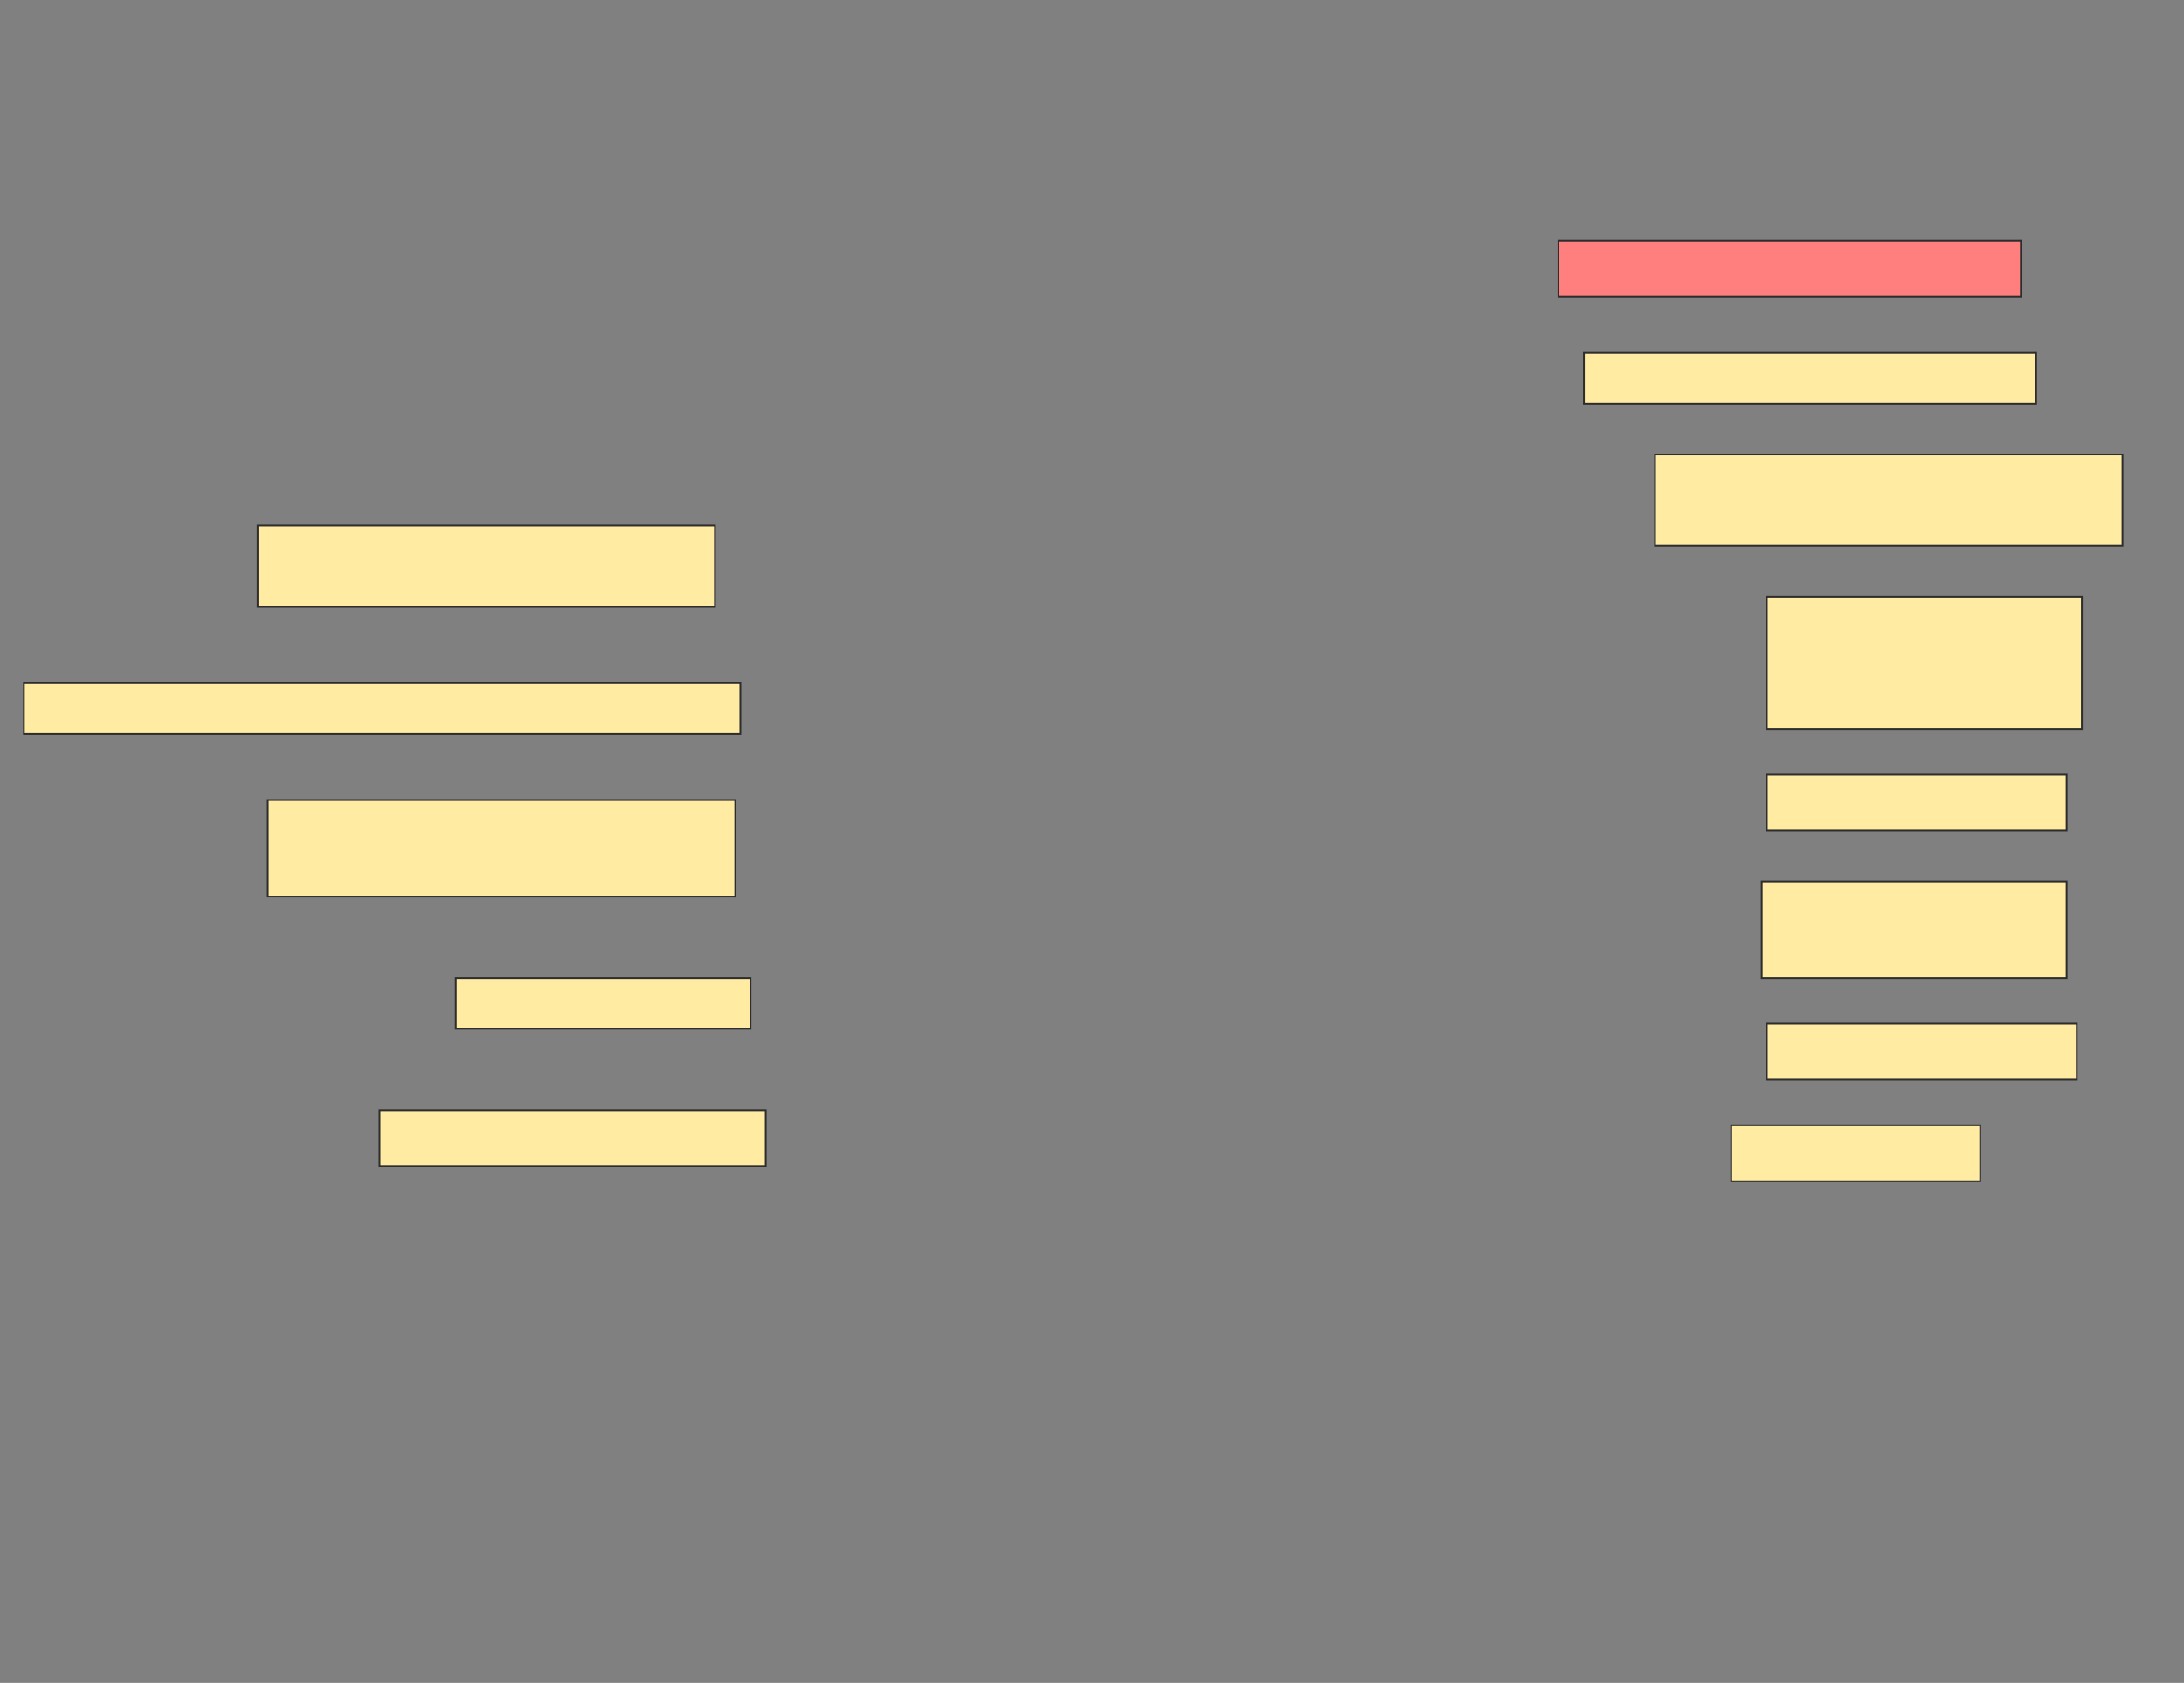 <svg height="946" width="1228" xmlns="http://www.w3.org/2000/svg">
 <rect width="100%" height="100%" fill="#808080" stroke="none"/>
 <!-- Created with Image Occlusion Enhanced -->
 <g>
  <title>Labels</title>
 </g>
 <g>
  <title>Masks</title>
  <rect class="qshape" fill="#FF7E7E" height="31.429" id="28d24ea740bf4704b89252487c808e32-ao-1" stroke="#2D2D2D" width="260" x="876.286" y="135.429"/>
  <rect fill="#FFEBA2" height="28.571" id="28d24ea740bf4704b89252487c808e32-ao-2" stroke="#2D2D2D" width="254.286" x="890.571" y="198.286"/>
  <rect fill="#FFEBA2" height="51.429" id="28d24ea740bf4704b89252487c808e32-ao-3" stroke="#2D2D2D" width="262.857" x="930.571" y="255.429"/>
  <rect fill="#FFEBA2" height="45.714" id="28d24ea740bf4704b89252487c808e32-ao-4" stroke="#2D2D2D" width="257.143" x="144.857" y="295.429"/>
  <rect fill="#FFEBA2" height="74.286" id="28d24ea740bf4704b89252487c808e32-ao-5" stroke="#2D2D2D" stroke-dasharray="null" stroke-linecap="null" stroke-linejoin="null" width="177.143" x="993.429" y="335.429"/>
  <rect fill="#FFEBA2" height="28.571" id="28d24ea740bf4704b89252487c808e32-ao-6" stroke="#2D2D2D" stroke-dasharray="null" stroke-linecap="null" stroke-linejoin="null" width="402.857" x="13.429" y="384"/>
  <rect fill="#FFEBA2" height="31.429" id="28d24ea740bf4704b89252487c808e32-ao-7" stroke="#2D2D2D" stroke-dasharray="null" stroke-linecap="null" stroke-linejoin="null" width="168.571" x="993.429" y="435.429"/>
  <rect fill="#FFEBA2" height="54.286" id="28d24ea740bf4704b89252487c808e32-ao-8" stroke="#2D2D2D" stroke-dasharray="null" stroke-linecap="null" stroke-linejoin="null" width="262.857" x="150.571" y="449.714"/>
  <rect fill="#FFEBA2" height="54.286" id="28d24ea740bf4704b89252487c808e32-ao-9" stroke="#2D2D2D" stroke-dasharray="null" stroke-linecap="null" stroke-linejoin="null" width="171.429" x="990.571" y="495.429"/>
  <rect fill="#FFEBA2" height="28.571" id="28d24ea740bf4704b89252487c808e32-ao-10" stroke="#2D2D2D" stroke-dasharray="null" stroke-linecap="null" stroke-linejoin="null" width="165.714" x="256.286" y="549.714"/>
  <rect fill="#FFEBA2" height="31.429" id="28d24ea740bf4704b89252487c808e32-ao-11" stroke="#2D2D2D" stroke-dasharray="null" stroke-linecap="null" stroke-linejoin="null" width="174.286" x="993.429" y="575.429"/>
  <rect fill="#FFEBA2" height="31.429" id="28d24ea740bf4704b89252487c808e32-ao-12" stroke="#2D2D2D" stroke-dasharray="null" stroke-linecap="null" stroke-linejoin="null" width="217.143" x="213.429" y="624"/>
  <rect fill="#FFEBA2" height="31.429" id="28d24ea740bf4704b89252487c808e32-ao-13" stroke="#2D2D2D" stroke-dasharray="null" stroke-linecap="null" stroke-linejoin="null" width="140" x="973.429" y="632.571"/>
 </g>
</svg>